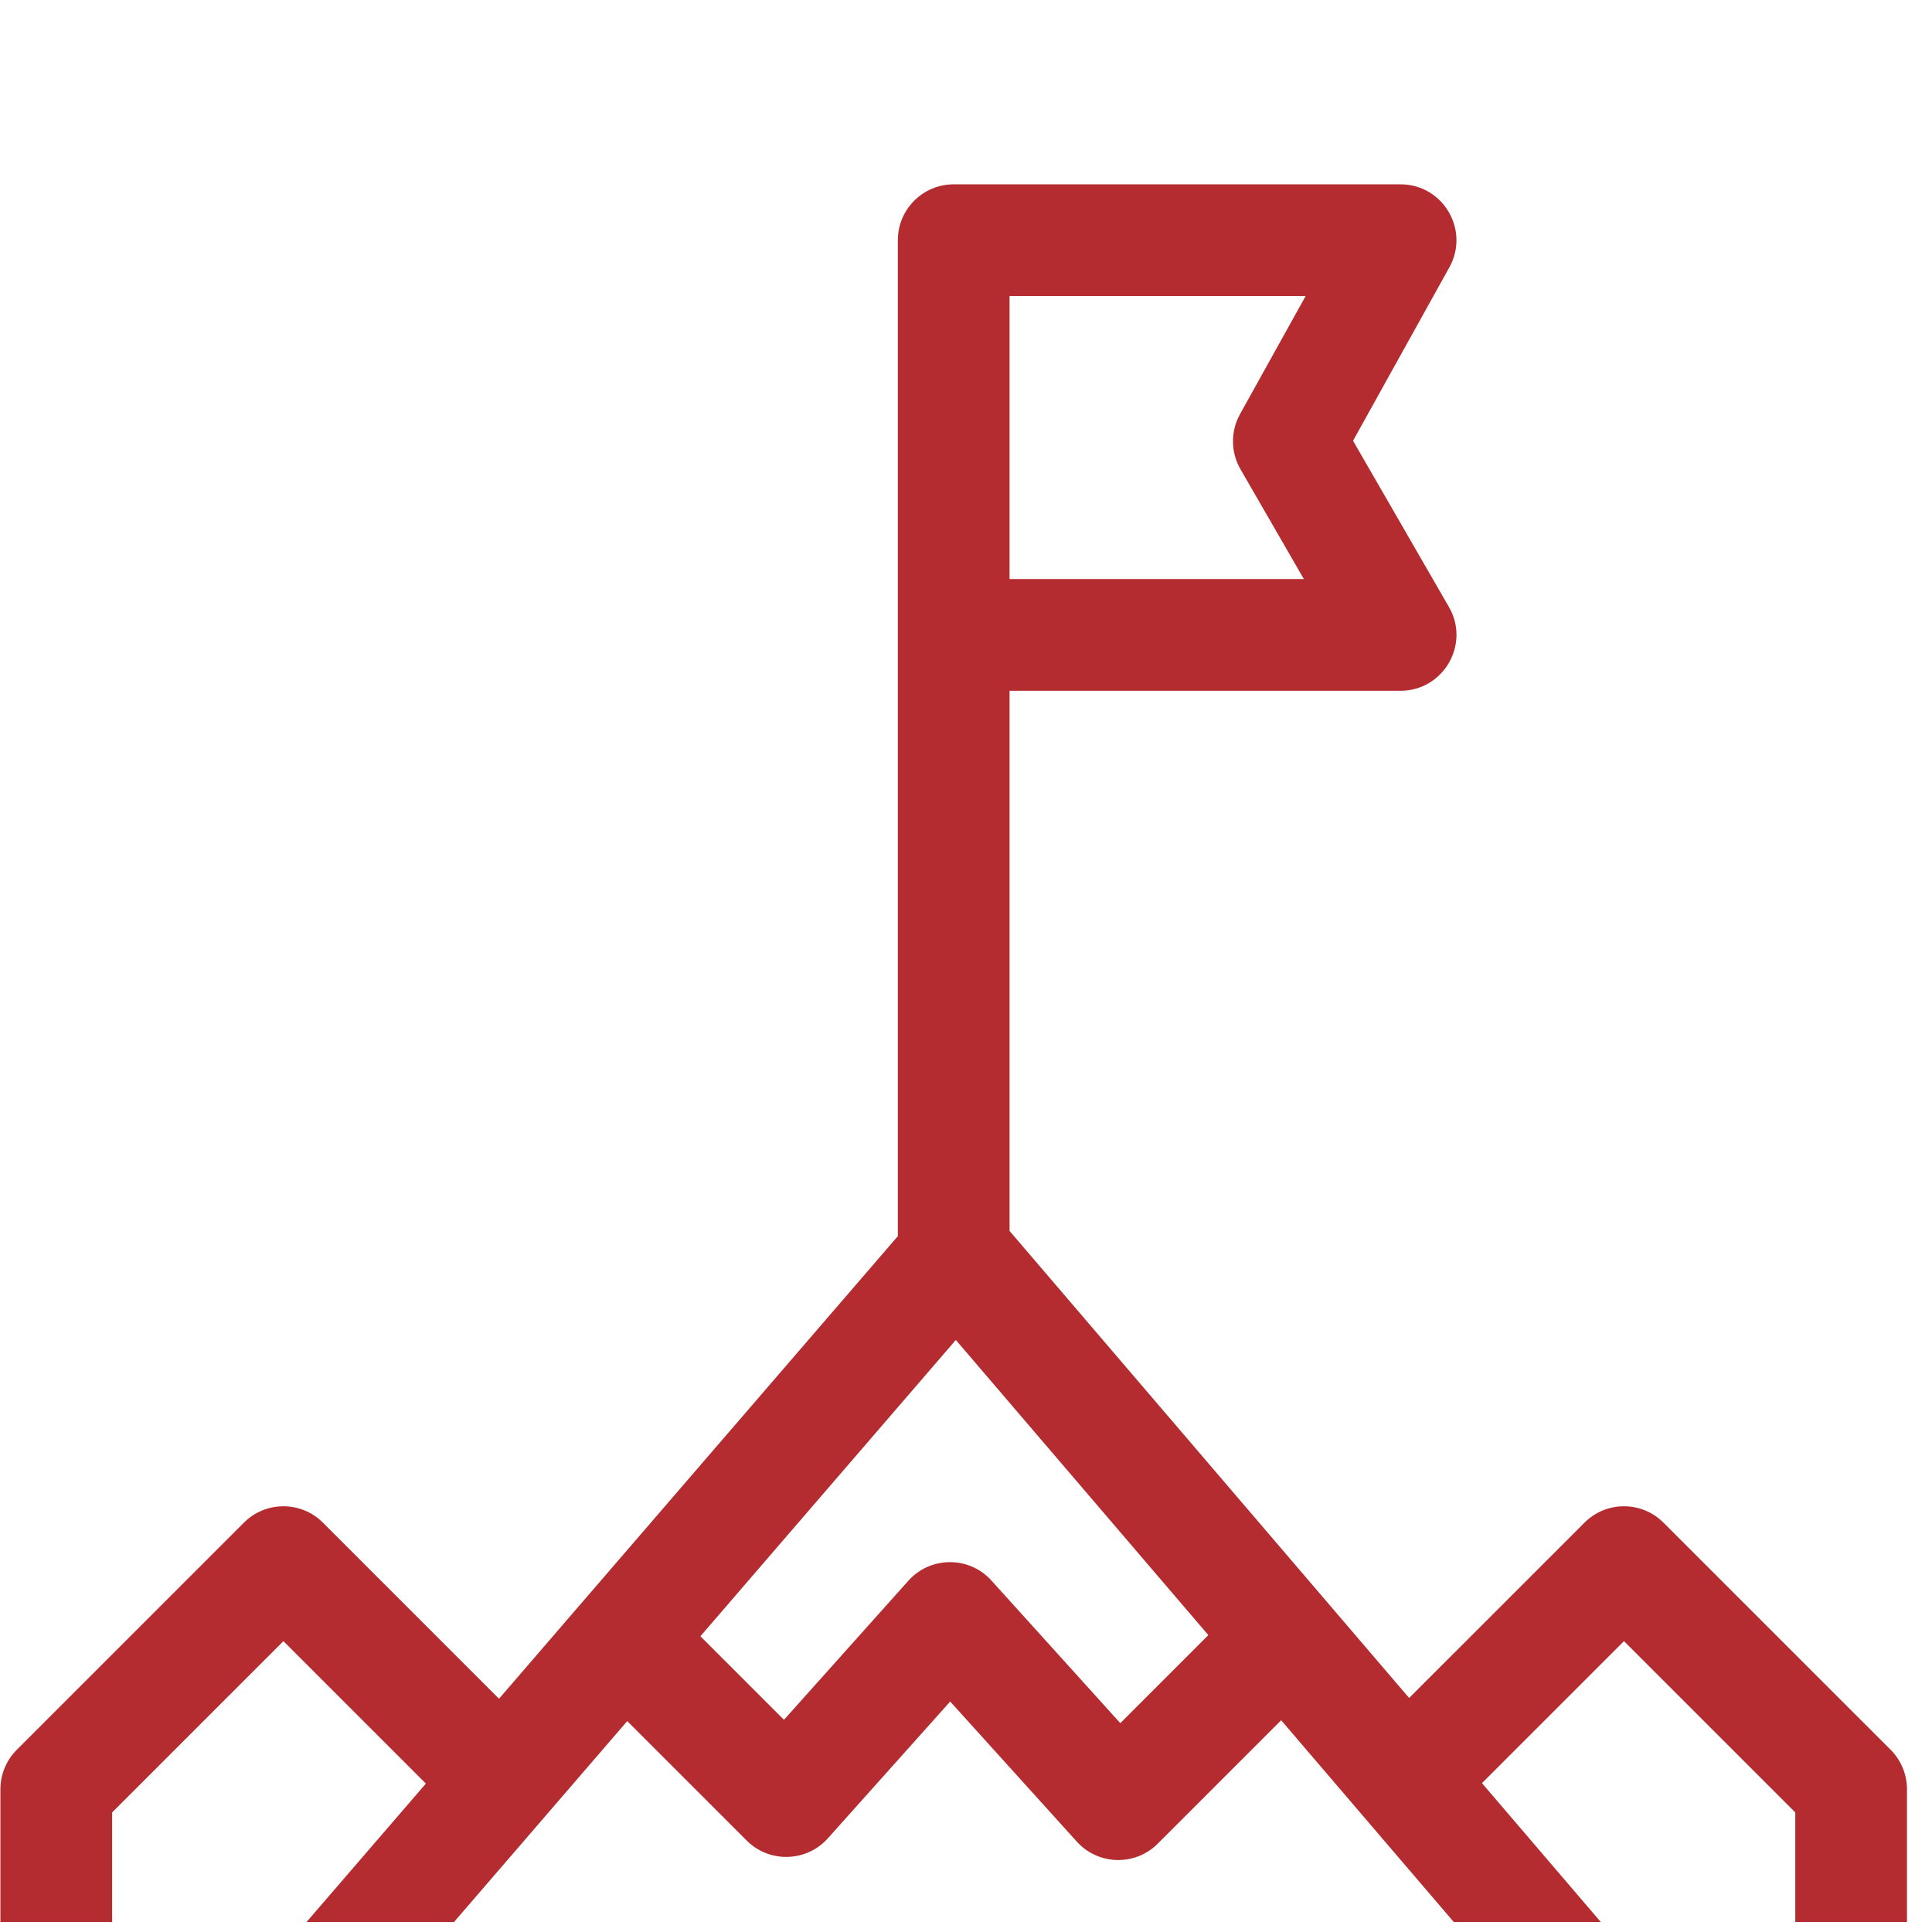 <svg width="76" height="76" viewBox="0 0 76 76" fill="none" xmlns="http://www.w3.org/2000/svg">
<g clip-path="url(#clip0)">
<path d="M74.373 68.832L65.437 59.897C64.579 59.039 63.188 59.038 62.33 59.897L55.432 66.794L39.713 48.421V27.173H55.094C56.779 27.173 57.844 25.345 56.998 23.878L53.225 17.338L57.015 10.515C57.827 9.053 56.768 7.251 55.094 7.251H37.516C36.303 7.251 35.319 8.235 35.319 9.448V48.627L19.63 66.824L12.703 59.897C11.845 59.039 10.453 59.039 9.595 59.897L0.66 68.832C0.248 69.244 0.016 69.803 0.016 70.386V80.054C0.016 81.267 1 82.251 2.213 82.251H72.819C74.032 82.251 75.016 81.267 75.016 80.054V70.386C75.016 69.803 74.784 69.244 74.373 68.832ZM24.674 67.704L29.374 72.403C30.268 73.298 31.727 73.252 32.566 72.315L37.378 66.934L42.359 72.445C43.201 73.376 44.653 73.416 45.543 72.525L50.398 67.671L59.112 77.856H15.921L24.674 67.704ZM37.6 52.711L47.533 64.321L44.07 67.784L39 62.174C38.125 61.206 36.602 61.21 35.732 62.183L30.839 67.653L27.552 64.366L37.6 52.711ZM39.713 11.646H51.36L48.779 16.291C48.404 16.966 48.411 17.788 48.796 18.456L51.29 22.778H39.713V11.646ZM4.411 71.296L11.149 64.558L16.753 70.162L10.119 77.856H4.411V71.296ZM70.622 77.856H64.895L58.297 70.144L63.883 64.558L70.622 71.296V77.856Z" fill="#B42C2F"/>
</g>
<defs>
<clipPath id="clip0">
<rect width="75" height="75" fill="white" transform="translate(0.016 0.606)"/>
</clipPath>
</defs>
</svg>
